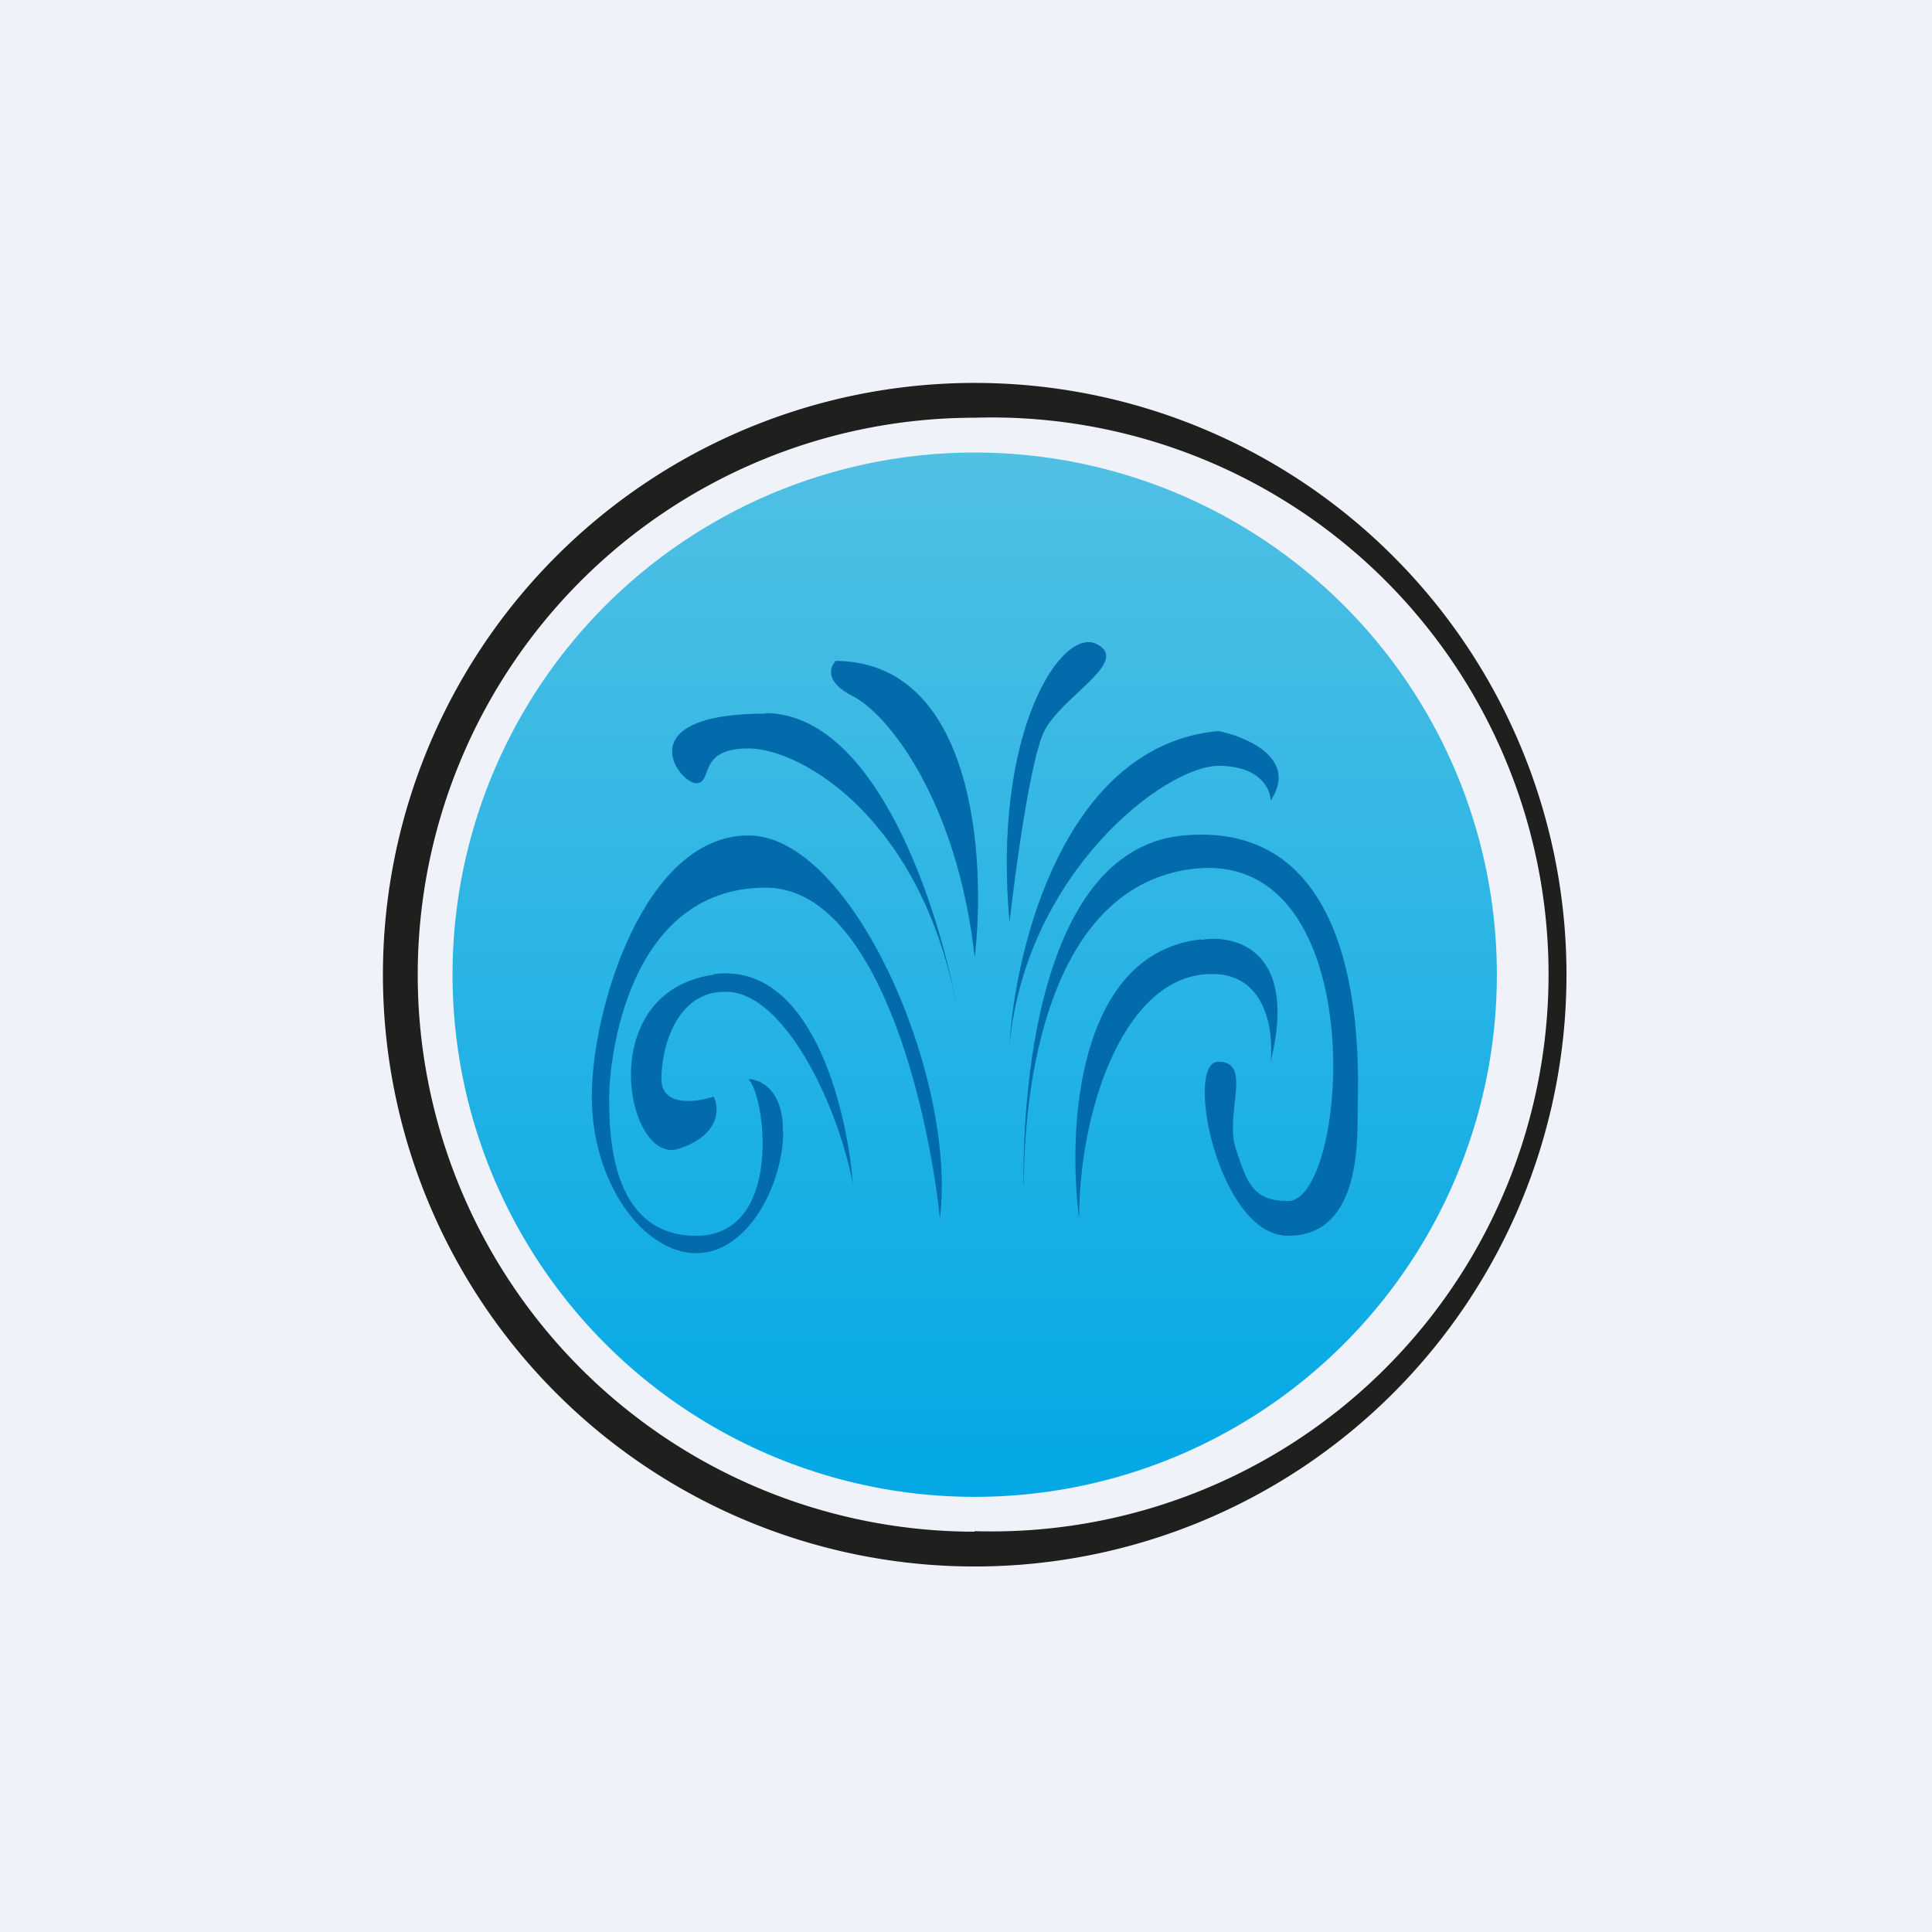 <?xml version="1.0" encoding="UTF-8"?>
<!-- generated by Finnhub -->
<svg viewBox="0 0 55.5 55.5" xmlns="http://www.w3.org/2000/svg">
<path d="M 0,0 H 55.5 V 55.5 H 0 Z" fill="rgb(239, 242, 248)"/>
<path d="M 27.99,43.985 A 16,16 0 1,0 28,12 A 16,16 0 0,0 28,44 Z M 28,45 A 17,17 0 1,0 28,11 A 17,17 0 0,0 28,45 Z" fill="rgb(31, 31, 30)" fill-rule="evenodd"/>
<circle cx="28" cy="28" r="15" fill="url(#a)"/>
<path d="M 20.49,27.985 C 23.3,27.6 24.33,31.83 24.5,34 C 24,31.5 22.5,28.65 21,28.5 C 19.5,28.35 19,30 19,31 C 19,31.8 20,31.67 20.5,31.5 C 20.67,31.83 20.7,32.6 19.5,33 C 18,33.5 17,28.5 20.5,28 Z" fill="rgb(1, 107, 171)"/>
<path d="M 22.49,32.485 C 22.5,31.3 21.83,31 21.5,31 C 22,31.5 22.5,35.5 20,35.5 S 17.5,32.5 17.5,31.5 S 18,25.5 22,25.5 C 25.2,25.5 26.67,31.83 27,35 C 27.5,31 24.5,24 21.5,24 S 17,29 17,31.5 S 18.5,36 20,36 S 22.5,34 22.5,32.5 Z" fill="rgb(1, 107, 171)"/>
<path d="M 21.99,20.485 C 25.2,20.5 27,26.17 27.5,29 C 26.5,23.5 23,21.5 21.5,21.5 S 20.5,22.5 20,22.5 S 18,20.5 22,20.5 Z" fill="rgb(1, 107, 171)"/>
<path d="M 23.99,18.985 C 28,19 28.33,24.67 28,27.5 C 27.5,23 25.5,20.5 24.5,20 C 23.7,19.6 23.83,19.17 24,19 Z M 30,21 C 29.6,21.8 29.17,25 29,26.5 C 28.5,21 30.5,18 31.5,18.5 S 30.5,20 30,21 Z M 35,21 C 30.6,21.4 29.17,27.17 29,30 C 29.5,25 33.5,22 35,22 C 36.2,22 36.5,22.67 36.5,23 C 37.3,21.8 35.83,21.17 35,21 Z" fill="rgb(1, 107, 171)"/>
<path d="M 29.4,33.995 C 29.39,29.97 30.27,24.34 34,24 C 39.5,23.5 39,31 39,32 S 39,35.5 37,35.5 S 34,30.5 35,30.5 S 35.17,32 35.5,33 C 35.83,34 36,34.5 37,34.5 C 38.78,34.5 39.5,24 34,25 C 30.36,25.66 29.43,30.48 29.41,34.01 Z" fill="rgb(1, 107, 171)"/>
<path d="M 34.49,26.985 C 30.9,27.4 30.67,32.5 31,35 C 31,32 32.2,28.3 34.5,28 C 36.35,27.76 36.6,29.57 36.5,30.5 C 37.3,27.3 35.5,26.83 34.5,27 Z" fill="rgb(1, 107, 171)"/>
<defs>
<linearGradient id="a" x1="28" x2="28" y1="13" y2="43" gradientUnits="userSpaceOnUse">
<stop stop-color="rgb(80, 192, 228)" offset="0"/>
<stop stop-color="rgb(2, 168, 229)" offset="1"/>
</linearGradient>
</defs>
</svg>
